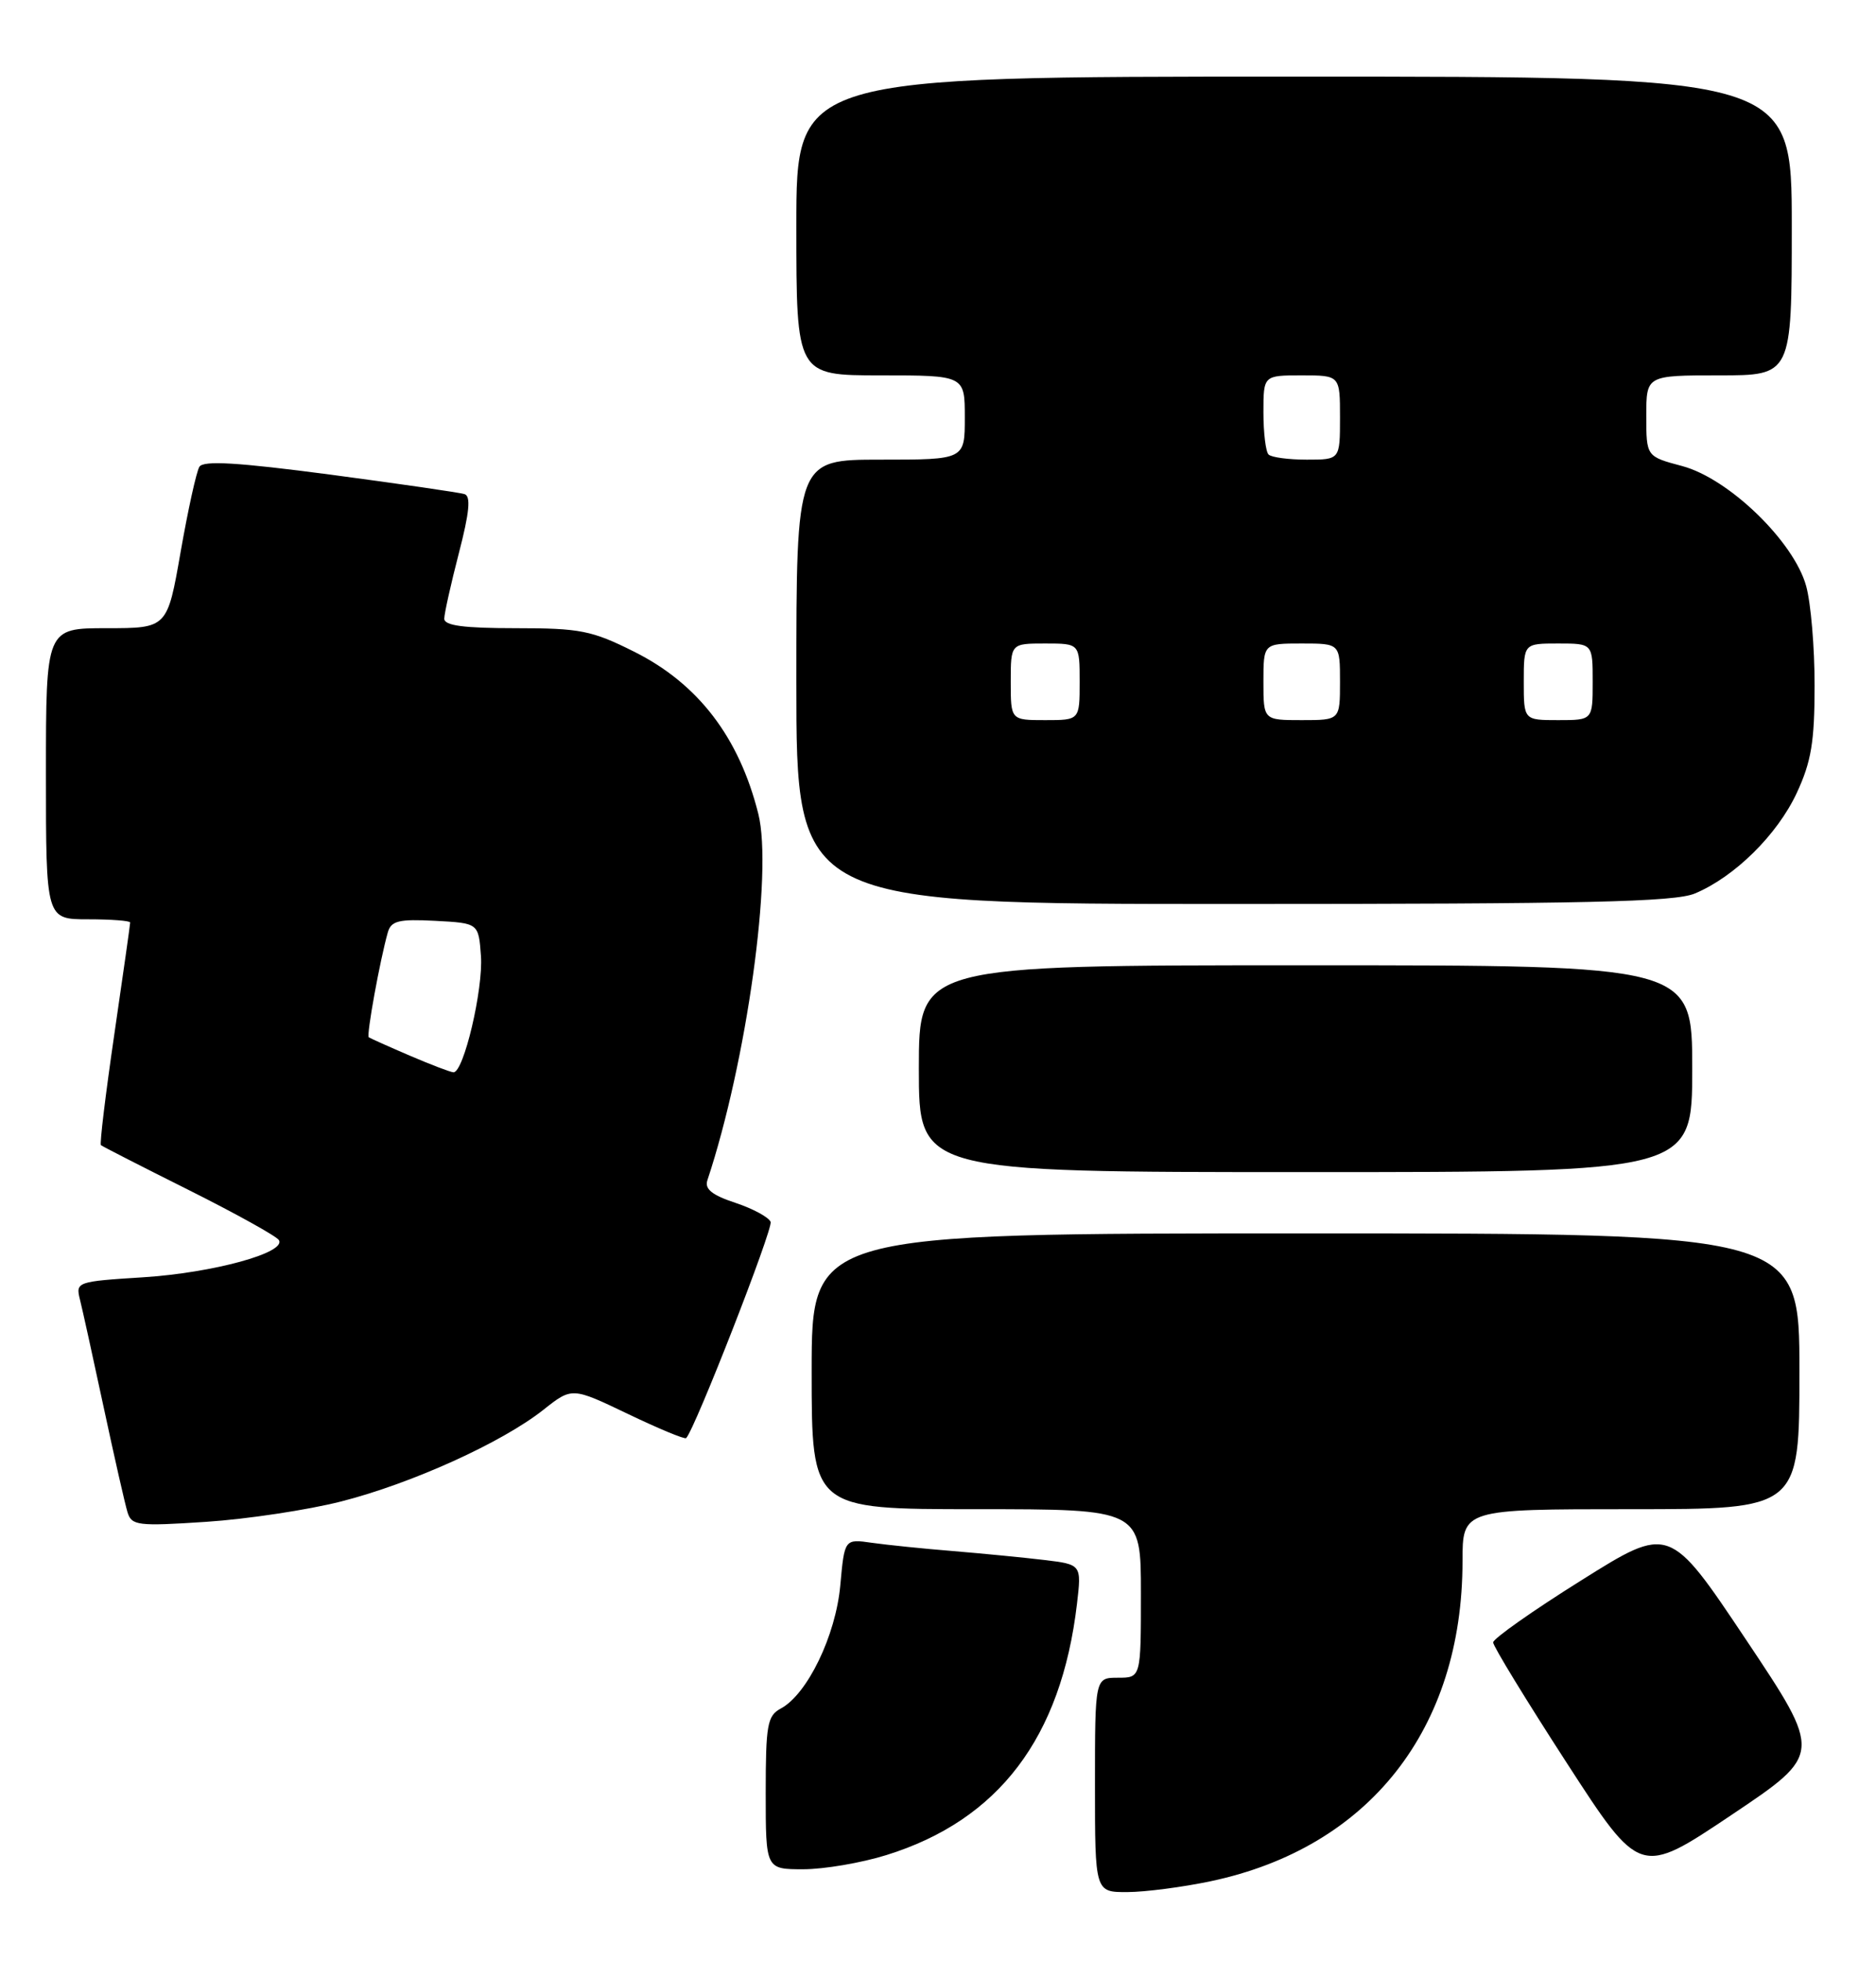 <?xml version="1.0" encoding="UTF-8" standalone="no"?>
<!DOCTYPE svg PUBLIC "-//W3C//DTD SVG 1.1//EN" "http://www.w3.org/Graphics/SVG/1.1/DTD/svg11.dtd" >
<svg xmlns="http://www.w3.org/2000/svg" xmlns:xlink="http://www.w3.org/1999/xlink" version="1.1" viewBox="0 0 245 256">
 <g >
 <path fill="currentColor"
d=" M 158.13 245.56 C 178.82 241.18 191.00 225.69 191.00 203.79 C 191.00 197.00 191.00 197.00 213.00 197.00 C 235.00 197.00 235.00 197.00 235.00 179.00 C 235.00 161.00 235.00 161.00 170.50 161.00 C 106.00 161.00 106.00 161.00 106.00 179.00 C 106.00 197.00 106.00 197.00 127.50 197.00 C 149.00 197.00 149.00 197.00 149.00 208.00 C 149.00 219.00 149.00 219.00 146.00 219.00 C 143.00 219.00 143.00 219.00 143.00 233.00 C 143.00 247.00 143.00 247.00 147.25 246.98 C 149.59 246.97 154.48 246.33 158.13 245.56 Z  M 228.01 214.01 C 218.02 199.07 218.02 199.07 206.51 206.29 C 200.18 210.25 195.00 213.90 195.00 214.39 C 195.00 214.88 199.32 221.95 204.60 230.10 C 214.19 244.91 214.19 244.91 226.10 236.93 C 238.00 228.96 238.00 228.96 228.01 214.01 Z  M 115.76 242.15 C 130.43 237.59 138.59 226.83 140.65 209.36 C 141.25 204.22 141.25 204.22 136.37 203.63 C 133.69 203.31 128.35 202.79 124.50 202.47 C 120.65 202.16 115.88 201.67 113.89 201.39 C 110.29 200.87 110.29 200.87 109.74 206.94 C 109.15 213.49 105.44 221.16 101.97 223.02 C 100.21 223.96 100.00 225.15 100.00 234.04 C 100.00 244.00 100.00 244.00 104.91 244.00 C 107.61 244.00 112.49 243.17 115.76 242.15 Z  M 44.56 195.99 C 53.76 193.65 65.58 188.29 70.96 184.03 C 74.70 181.07 74.70 181.07 81.99 184.56 C 86.00 186.48 89.43 187.91 89.61 187.72 C 90.75 186.58 100.98 160.39 100.64 159.50 C 100.40 158.89 98.33 157.77 96.04 157.01 C 93.00 156.01 92.00 155.21 92.38 154.07 C 97.51 138.65 100.96 113.86 99.03 106.22 C 96.52 96.22 91.16 89.23 82.80 85.06 C 77.29 82.30 75.76 82.00 67.34 82.00 C 60.53 82.00 58.00 81.66 58.02 80.75 C 58.03 80.06 58.89 76.21 59.93 72.19 C 61.31 66.88 61.51 64.77 60.67 64.50 C 60.02 64.29 52.13 63.15 43.12 61.95 C 31.04 60.36 26.56 60.09 26.04 60.93 C 25.65 61.56 24.55 66.56 23.59 72.04 C 21.85 82.00 21.85 82.00 13.92 82.00 C 6.00 82.00 6.00 82.00 6.00 101.00 C 6.00 120.00 6.00 120.00 11.50 120.00 C 14.53 120.00 17.00 120.19 17.00 120.42 C 17.00 120.65 16.07 127.22 14.93 135.01 C 13.79 142.81 13.00 149.32 13.18 149.48 C 13.36 149.64 18.53 152.28 24.67 155.35 C 30.82 158.43 36.10 161.36 36.42 161.87 C 37.44 163.52 27.80 166.15 18.68 166.73 C 10.07 167.27 9.87 167.34 10.43 169.59 C 10.75 170.86 12.15 177.21 13.54 183.70 C 14.93 190.19 16.33 196.35 16.65 197.39 C 17.18 199.14 17.97 199.24 26.92 198.65 C 32.26 198.30 40.20 197.10 44.56 195.99 Z  M 221.00 139.50 C 221.00 126.00 221.00 126.00 170.50 126.00 C 120.00 126.00 120.00 126.00 120.00 139.50 C 120.00 153.00 120.00 153.00 170.50 153.00 C 221.00 153.00 221.00 153.00 221.00 139.50 Z  M 221.35 116.63 C 226.54 114.46 232.11 108.96 234.65 103.51 C 236.55 99.43 236.98 96.82 236.98 89.50 C 236.99 84.55 236.49 78.70 235.88 76.50 C 234.28 70.69 225.79 62.47 219.70 60.84 C 215.00 59.59 215.00 59.59 215.00 54.29 C 215.00 49.00 215.00 49.00 224.50 49.00 C 234.00 49.00 234.00 49.00 234.00 29.50 C 234.00 10.00 234.00 10.00 169.00 10.00 C 104.00 10.00 104.00 10.00 104.00 29.50 C 104.00 49.00 104.00 49.00 115.00 49.00 C 126.00 49.00 126.00 49.00 126.00 54.50 C 126.00 60.00 126.00 60.00 115.00 60.00 C 104.00 60.00 104.00 60.00 104.00 89.00 C 104.00 118.00 104.00 118.00 161.03 118.00 C 207.16 118.00 218.69 117.74 221.35 116.63 Z  M 53.50 137.79 C 50.75 136.61 48.35 135.53 48.16 135.40 C 47.83 135.16 49.63 125.28 50.65 121.70 C 51.08 120.20 52.08 119.95 56.83 120.20 C 62.50 120.50 62.50 120.50 62.81 124.79 C 63.12 129.14 60.55 140.03 59.22 139.97 C 58.82 139.95 56.25 138.97 53.50 137.79 Z  M 132.00 89.00 C 132.00 84.00 132.00 84.00 136.50 84.00 C 141.00 84.00 141.00 84.00 141.00 89.00 C 141.00 94.00 141.00 94.00 136.50 94.00 C 132.00 94.00 132.00 94.00 132.00 89.00 Z  M 165.00 89.00 C 165.00 84.00 165.00 84.00 170.00 84.00 C 175.00 84.00 175.00 84.00 175.00 89.00 C 175.00 94.00 175.00 94.00 170.00 94.00 C 165.00 94.00 165.00 94.00 165.00 89.00 Z  M 199.00 89.00 C 199.00 84.00 199.00 84.00 203.50 84.00 C 208.00 84.00 208.00 84.00 208.00 89.00 C 208.00 94.00 208.00 94.00 203.50 94.00 C 199.00 94.00 199.00 94.00 199.00 89.00 Z  M 165.67 59.33 C 165.30 58.97 165.00 56.49 165.00 53.83 C 165.00 49.00 165.00 49.00 170.00 49.00 C 175.00 49.00 175.00 49.00 175.00 54.50 C 175.00 60.00 175.00 60.00 170.67 60.00 C 168.28 60.00 166.03 59.70 165.67 59.33 Z "/>
</g>
</svg>